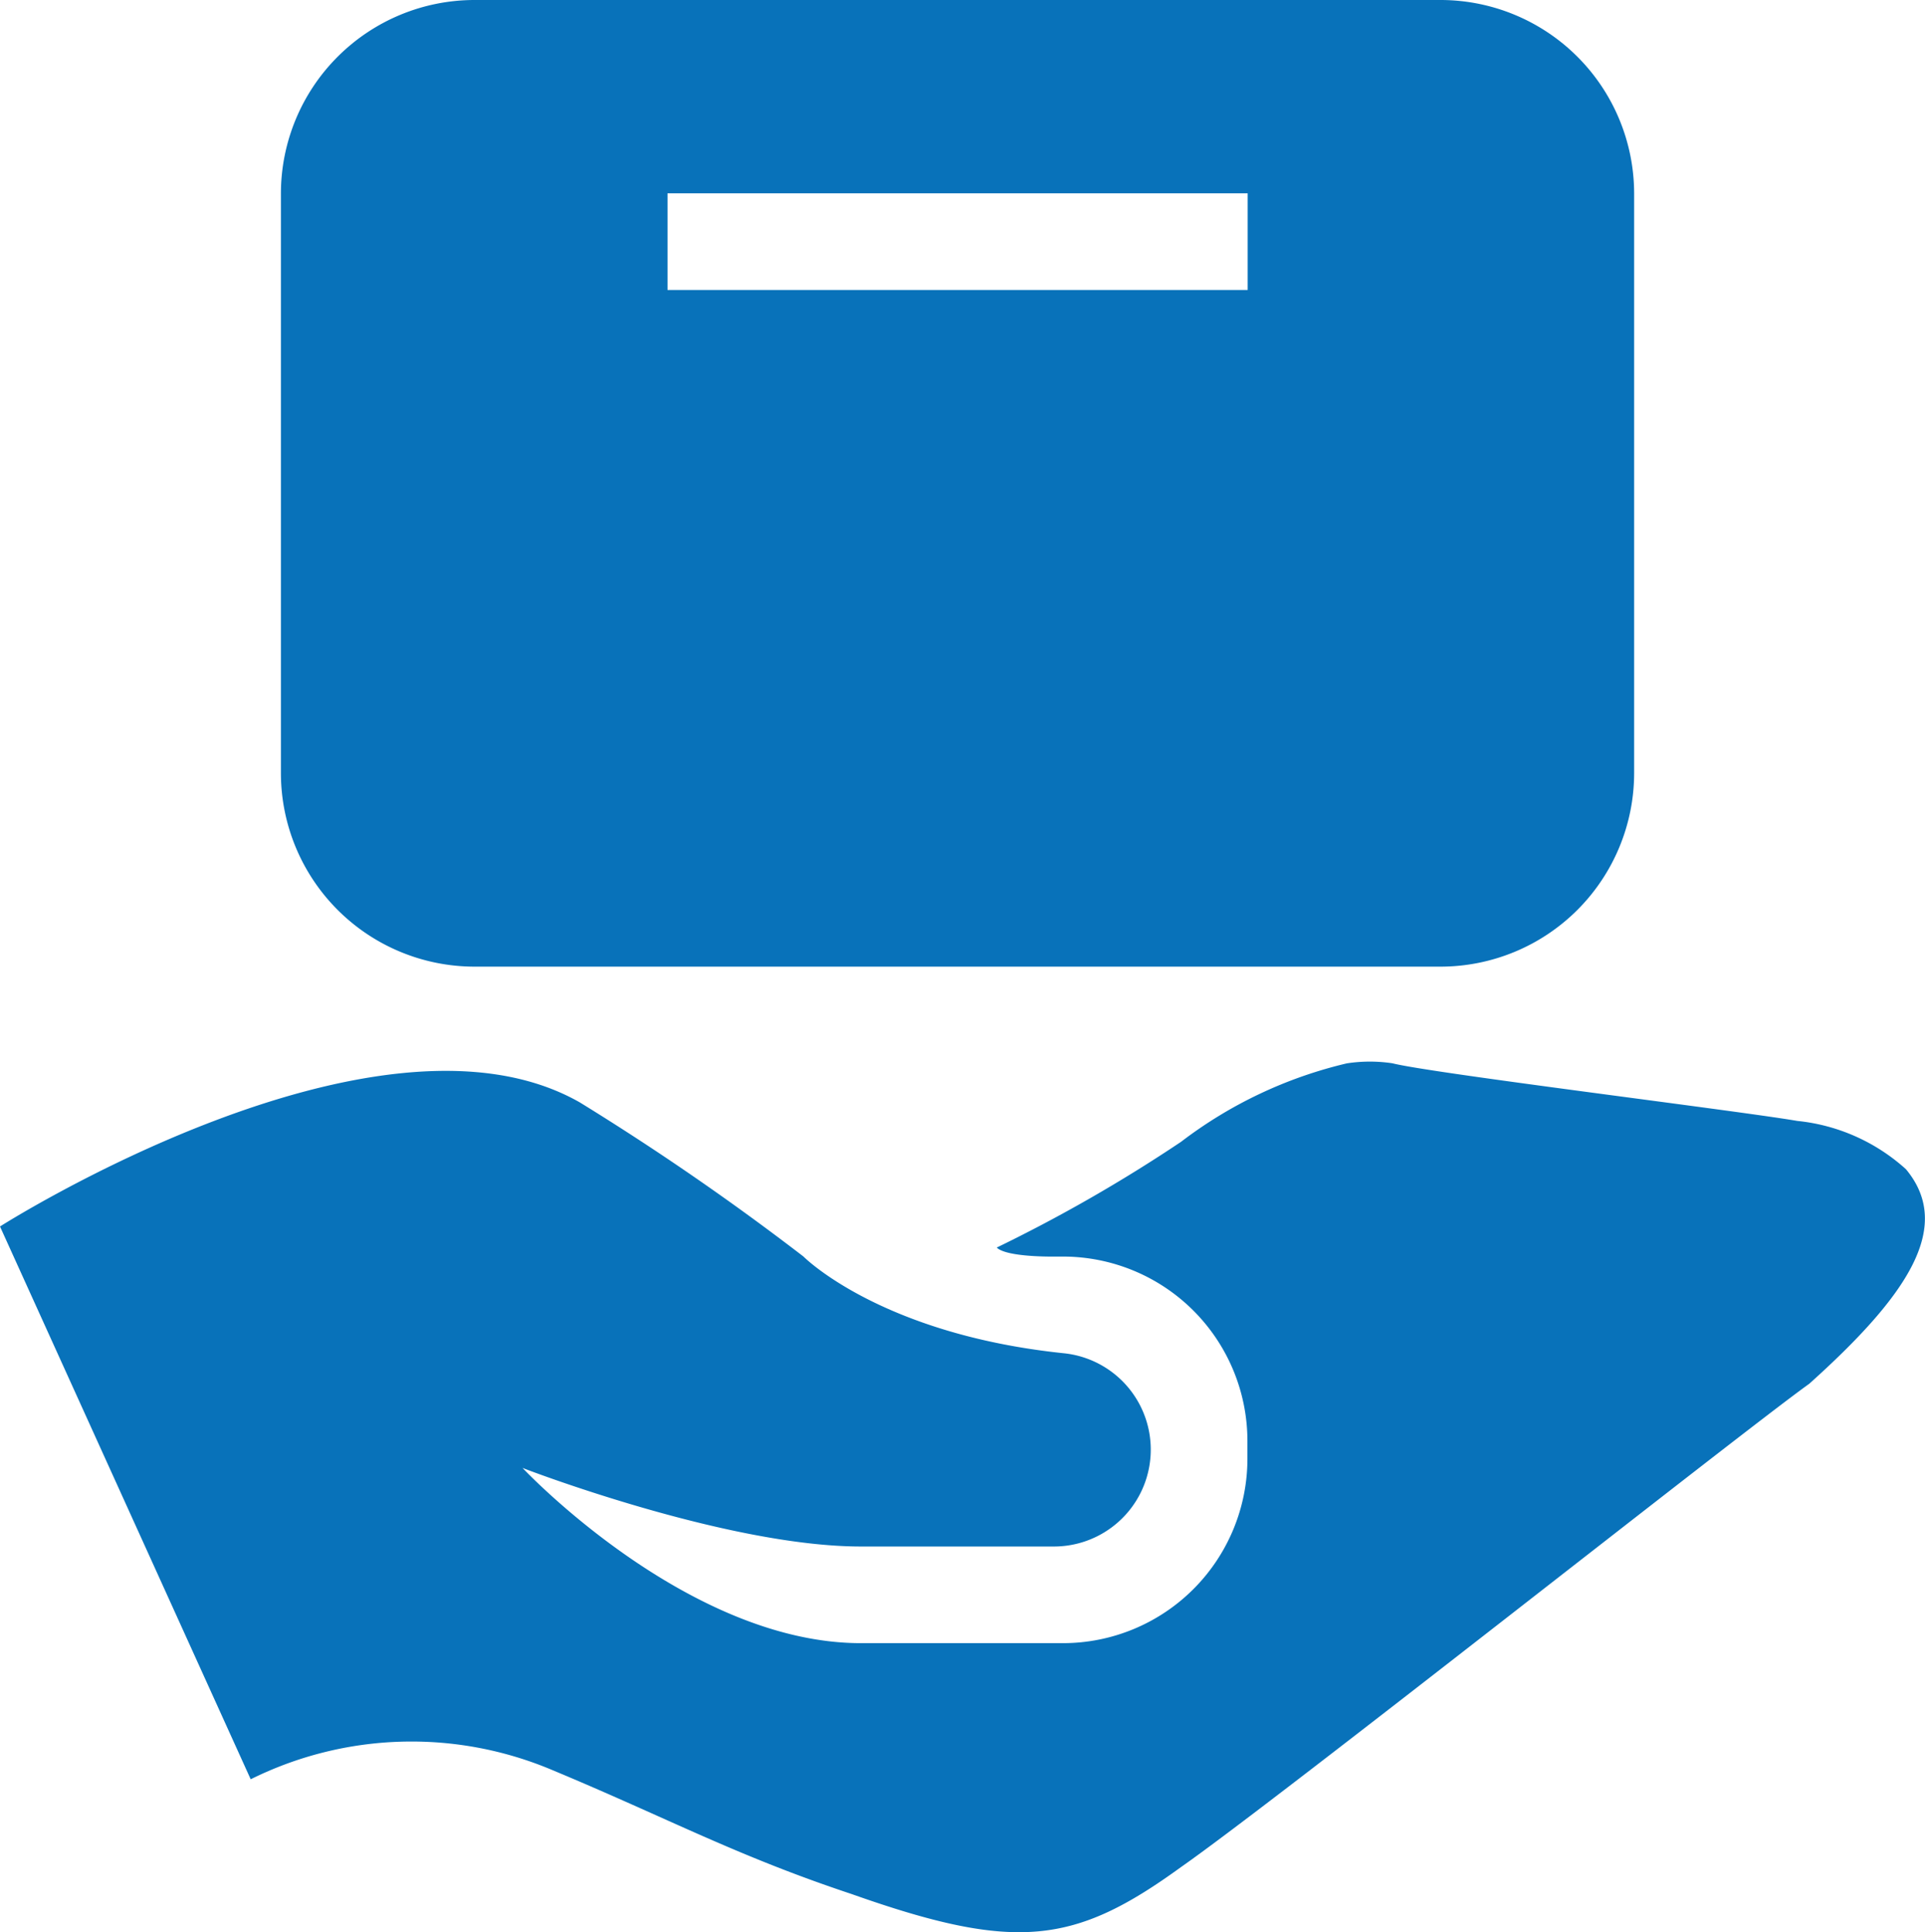 <svg id="icons8-sell" xmlns="http://www.w3.org/2000/svg" width="64.039" height="64.273" viewBox="0 0 64.039 64.273">
  <path id="路径_17" data-name="路径 17" d="M17.87,2a6.444,6.444,0,0,0-6.431,6.431V27.725a6.444,6.444,0,0,0,6.431,6.431H50.026a6.444,6.444,0,0,0,6.431-6.431V8.431A6.444,6.444,0,0,0,50.026,2ZM24.3,8.431H43.6v3.216H24.3Zm22.61,28.94a14.588,14.588,0,0,0-5.527,2.613,51.081,51.081,0,0,1-6.13,3.517c.327.327,1.909.3,1.909.3h.3a6.137,6.137,0,0,1,6.13,6.13v.6a6.137,6.137,0,0,1-6.13,6.13H30.733c-5.791,0-11.255-5.828-11.255-5.828s6.758,2.613,11.255,2.613h6.431a3.223,3.223,0,0,0,.3-6.431c-6.1-.641-8.642-3.216-8.642-3.216a87.427,87.427,0,0,0-7.436-5.125C14.63,34.822,2.094,42.8,2.094,42.8l8.34,18.389a12.028,12.028,0,0,1,10.049-.3c3.856,1.608,6.092,2.839,9.948,4.12,5.464,1.934,7.411,1.671,10.953-.9,3.216-2.248,18.653-14.47,20.9-16.078,3.216-2.889,4.823-5.2,3.216-7.135a6.338,6.338,0,0,0-3.618-1.608C59.949,38.954,49.7,37.7,48.419,37.372A5.05,5.05,0,0,0,46.911,37.372Z" transform="translate(-2.094 -2)" fill="#0872ba"/>
</svg>
